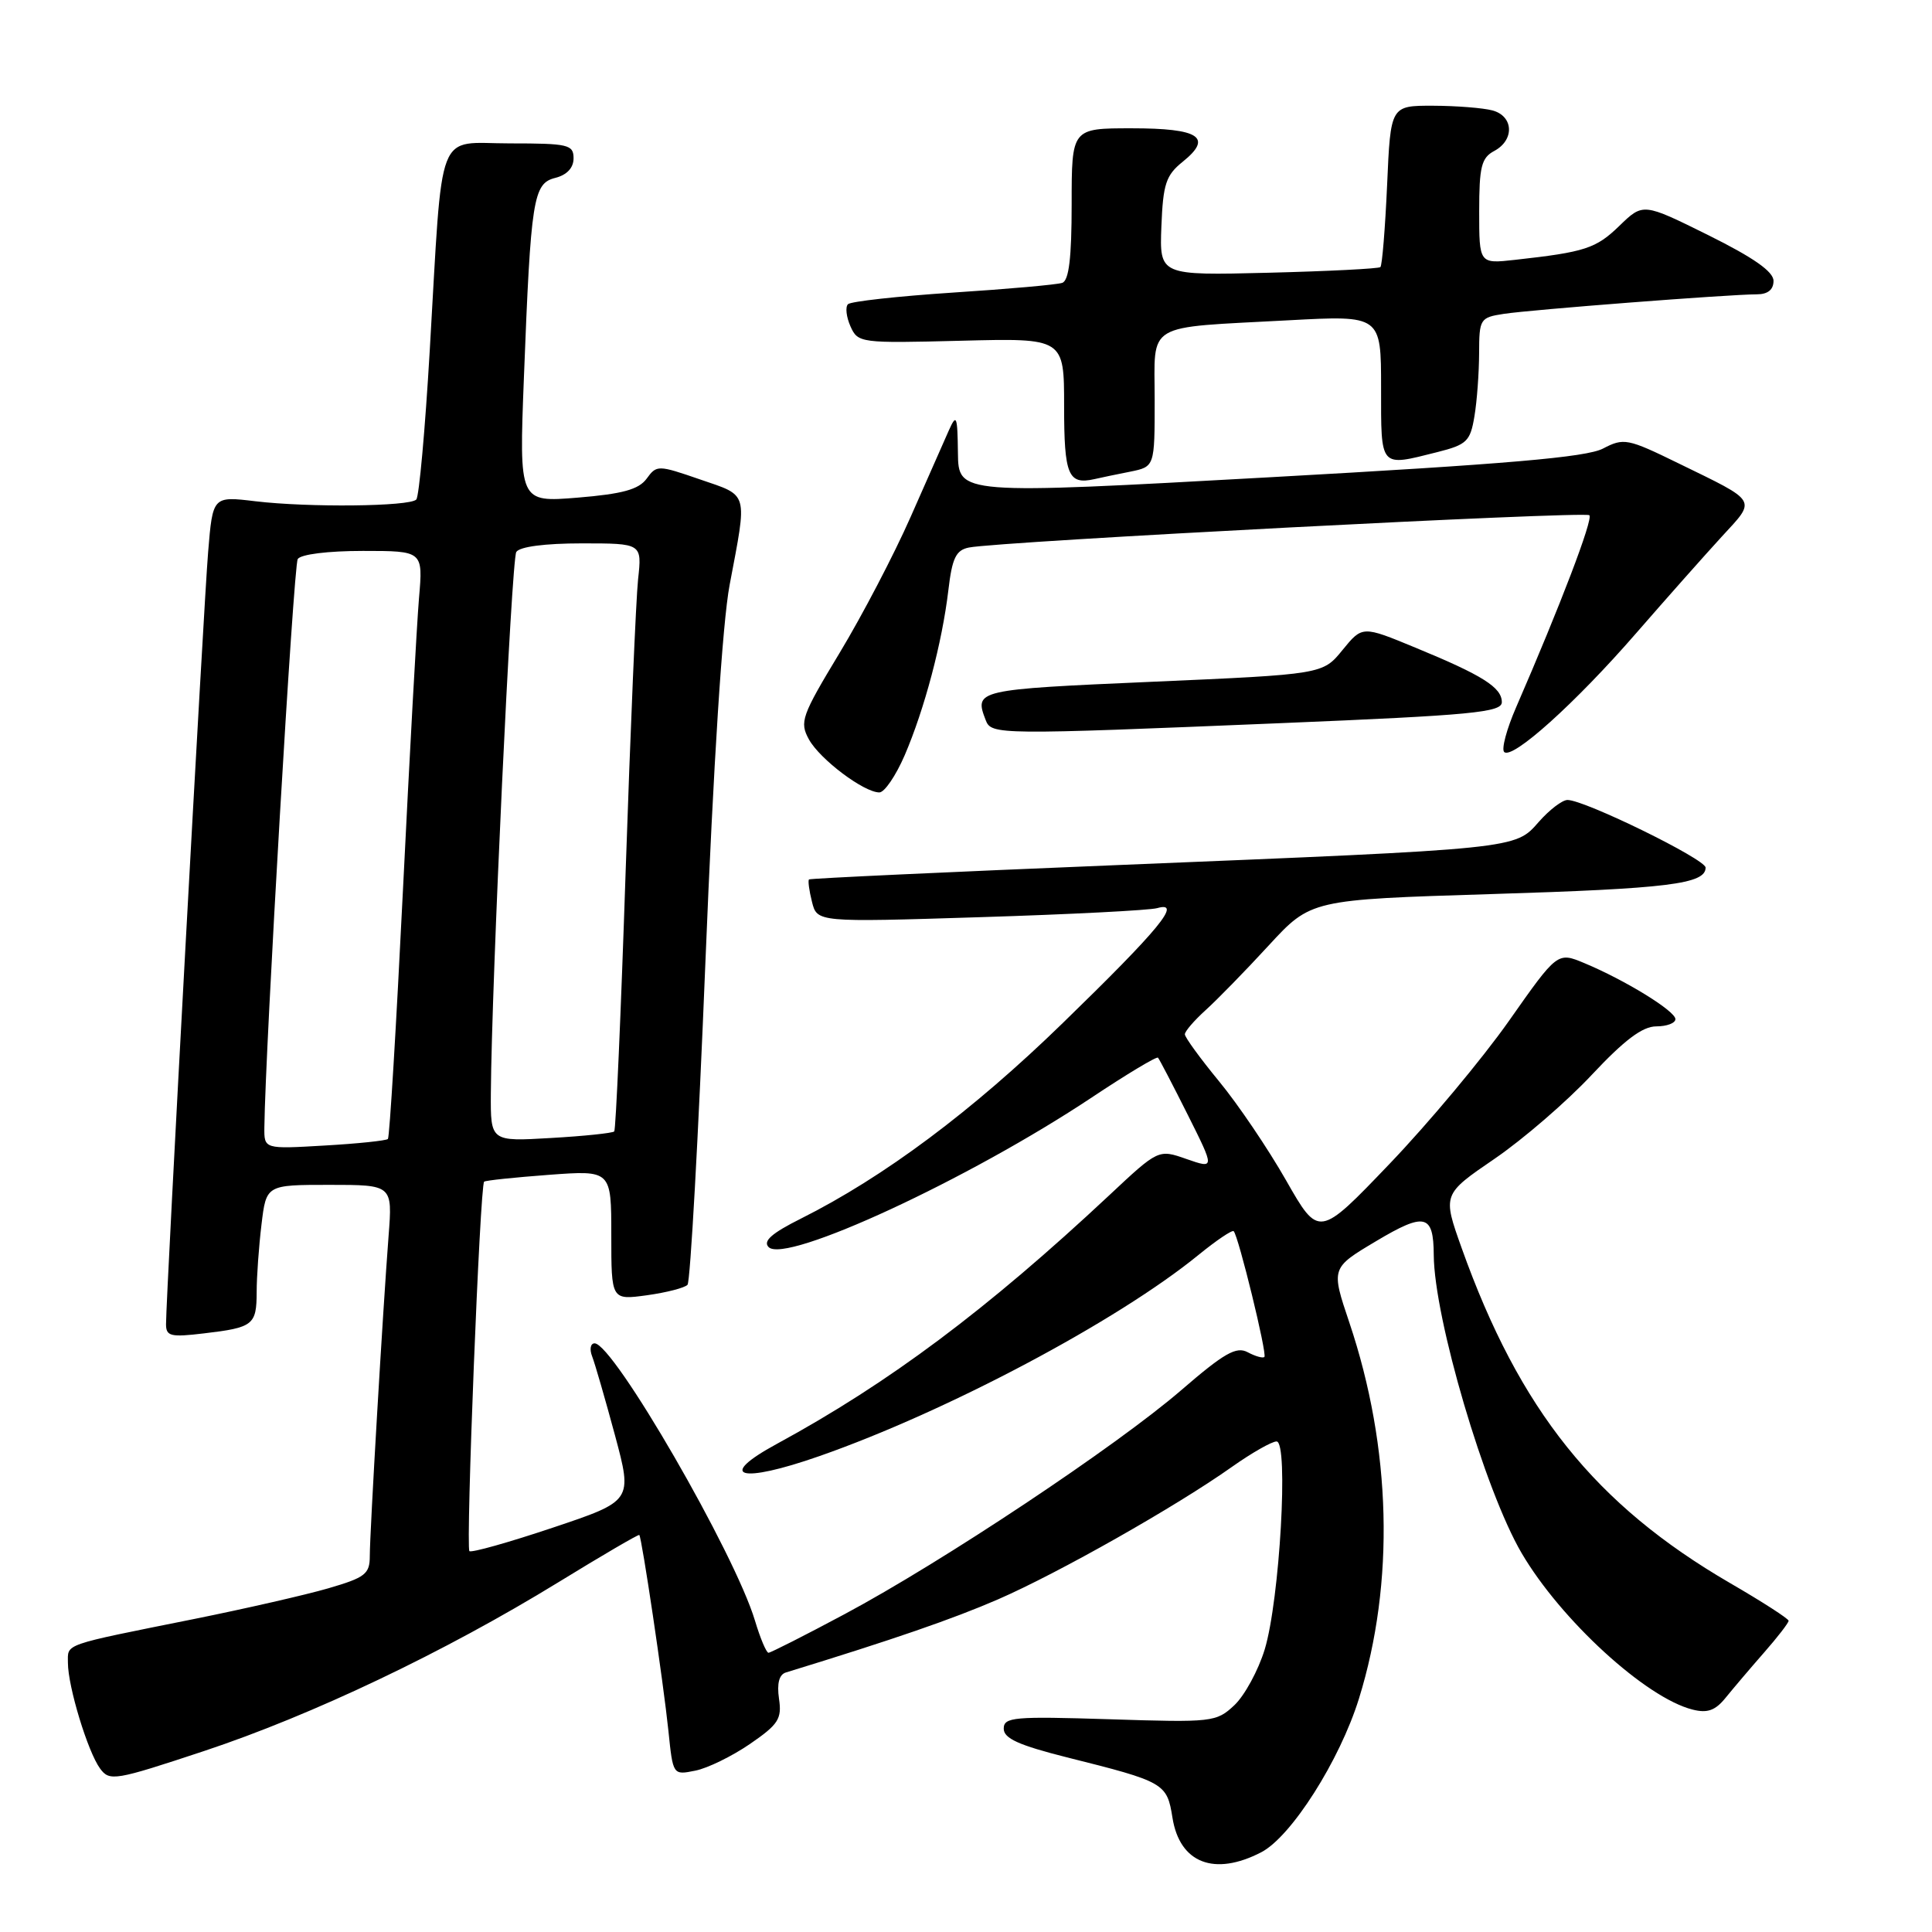 <?xml version="1.0" encoding="UTF-8" standalone="no"?>
<!DOCTYPE svg PUBLIC "-//W3C//DTD SVG 1.1//EN" "http://www.w3.org/Graphics/SVG/1.1/DTD/svg11.dtd" >
<svg xmlns="http://www.w3.org/2000/svg" xmlns:xlink="http://www.w3.org/1999/xlink" version="1.1" viewBox="0 0 256 256">
 <g >
 <path fill="currentColor"
d=" M 167.11 245.44 C 171.09 243.39 177.53 233.26 180.07 225.07 C 184.84 209.69 184.38 191.86 178.80 175.26 C 176.36 168.02 176.36 168.02 182.34 164.46 C 188.81 160.60 189.95 160.88 189.98 166.29 C 190.03 174.67 196.75 197.48 201.62 205.79 C 206.82 214.66 218.09 224.98 224.28 226.53 C 226.25 227.03 227.30 226.65 228.68 224.93 C 229.68 223.70 231.96 221.01 233.75 218.97 C 235.54 216.93 237.00 215.04 237.00 214.76 C 237.00 214.49 233.51 212.24 229.25 209.77 C 211.38 199.38 201.35 186.86 193.68 165.38 C 191.14 158.26 191.14 158.26 198.03 153.55 C 201.82 150.96 207.62 145.95 210.92 142.42 C 215.25 137.80 217.64 136.00 219.47 136.00 C 220.86 136.00 222.00 135.57 222.00 135.04 C 222.00 133.97 215.36 129.88 209.94 127.62 C 206.37 126.13 206.37 126.13 199.94 135.28 C 196.40 140.31 189.28 148.83 184.12 154.22 C 174.75 164.01 174.75 164.01 170.41 156.40 C 168.03 152.22 164.04 146.32 161.54 143.29 C 159.04 140.25 157.00 137.45 157.00 137.05 C 157.00 136.65 158.24 135.22 159.75 133.85 C 161.26 132.49 165.02 128.64 168.10 125.29 C 173.70 119.21 173.70 119.21 197.60 118.47 C 221.05 117.75 226.00 117.14 226.00 114.96 C 226.00 113.85 209.98 106.00 207.70 106.00 C 207.01 106.00 205.30 107.31 203.90 108.90 C 200.73 112.52 201.33 112.45 148.00 114.63 C 125.72 115.54 107.37 116.39 107.20 116.53 C 107.04 116.66 107.21 117.99 107.59 119.49 C 108.27 122.21 108.27 122.21 129.89 121.53 C 141.77 121.16 152.33 120.62 153.34 120.33 C 156.70 119.38 153.67 123.07 140.83 135.55 C 128.85 147.21 117.13 155.96 106.13 161.47 C 102.25 163.41 101.06 164.46 101.85 165.25 C 104.10 167.50 128.39 156.25 144.68 145.41 C 149.32 142.32 153.27 139.95 153.44 140.15 C 153.62 140.34 155.39 143.74 157.37 147.69 C 160.97 154.88 160.97 154.88 157.23 153.58 C 153.50 152.27 153.50 152.27 146.97 158.39 C 130.77 173.54 117.81 183.24 102.94 191.32 C 94.84 195.72 98.02 196.64 108.58 192.94 C 125.46 187.04 148.06 175.05 158.80 166.29 C 161.17 164.36 163.27 162.94 163.47 163.14 C 164.10 163.77 167.92 179.41 167.54 179.80 C 167.34 180.00 166.34 179.72 165.33 179.18 C 163.82 178.37 162.22 179.28 156.49 184.23 C 147.91 191.63 124.84 206.98 111.92 213.88 C 106.65 216.70 102.10 219.00 101.83 219.00 C 101.55 219.00 100.74 217.09 100.04 214.75 C 97.37 205.83 81.28 178.00 78.79 178.00 C 78.24 178.00 78.09 178.79 78.47 179.75 C 78.84 180.71 80.20 185.41 81.49 190.19 C 83.82 198.88 83.82 198.88 73.23 202.43 C 67.41 204.38 62.44 205.78 62.20 205.53 C 61.70 205.03 63.60 157.03 64.15 156.58 C 64.34 156.41 68.21 156.01 72.75 155.67 C 81.00 155.06 81.00 155.06 81.00 163.67 C 81.00 172.27 81.00 172.27 85.71 171.63 C 88.30 171.27 90.72 170.65 91.10 170.24 C 91.47 169.83 92.54 150.60 93.47 127.50 C 94.53 101.24 95.73 82.50 96.68 77.50 C 99.04 65.00 99.26 65.76 92.77 63.53 C 87.18 61.60 87.01 61.60 85.68 63.43 C 84.63 64.86 82.49 65.45 76.54 65.94 C 68.78 66.57 68.78 66.57 69.42 50.04 C 70.34 26.24 70.65 24.31 73.58 23.57 C 75.12 23.18 76.00 22.24 76.00 20.98 C 76.00 19.16 75.31 19.00 67.56 19.00 C 57.66 19.00 58.71 16.27 56.94 46.50 C 56.33 56.95 55.53 65.81 55.16 66.19 C 54.28 67.12 40.90 67.26 33.85 66.42 C 28.19 65.74 28.19 65.74 27.58 73.12 C 26.99 80.22 22.00 171.73 22.00 175.46 C 22.00 177.06 22.61 177.21 27.02 176.68 C 33.56 175.91 34.00 175.57 34.01 171.19 C 34.01 169.16 34.30 165.14 34.65 162.25 C 35.28 157.00 35.28 157.00 43.65 157.00 C 52.01 157.00 52.01 157.00 51.49 163.75 C 50.74 173.49 49.00 203.03 49.00 206.18 C 49.00 208.57 48.40 209.03 43.50 210.46 C 40.47 211.34 32.49 213.16 25.75 214.52 C 8.08 218.07 9.00 217.75 9.00 220.34 C 9.00 223.46 11.63 232.12 13.26 234.34 C 14.52 236.06 15.21 235.94 27.04 232.02 C 41.38 227.26 58.91 218.91 74.00 209.65 C 79.78 206.10 84.59 203.29 84.71 203.39 C 85.04 203.70 87.91 222.98 88.57 229.36 C 89.17 235.22 89.17 235.22 92.13 234.62 C 93.76 234.30 97.02 232.70 99.38 231.08 C 103.15 228.49 103.62 227.76 103.22 225.08 C 102.93 223.06 103.24 221.88 104.14 221.61 C 118.42 217.23 126.26 214.52 132.23 211.93 C 140.25 208.44 155.86 199.60 163.25 194.36 C 165.87 192.51 168.52 191.00 169.15 191.00 C 170.77 191.00 169.57 212.01 167.58 218.56 C 166.73 221.34 164.92 224.66 163.57 225.94 C 161.17 228.19 160.67 228.25 147.05 227.81 C 134.33 227.41 133.00 227.52 133.00 229.06 C 133.00 230.35 134.99 231.25 141.38 232.86 C 154.33 236.10 154.63 236.28 155.36 240.87 C 156.32 246.87 160.90 248.65 167.11 245.44 Z  M 119.87 100.09 C 122.50 93.98 124.84 85.14 125.66 78.23 C 126.16 73.94 126.67 72.89 128.39 72.55 C 132.40 71.74 210.04 67.71 210.60 68.27 C 211.12 68.79 206.75 80.24 200.89 93.73 C 199.64 96.60 198.93 99.26 199.31 99.64 C 200.37 100.70 208.73 93.19 216.80 83.90 C 220.82 79.28 225.92 73.53 228.14 71.11 C 232.75 66.10 233.04 66.58 222.40 61.39 C 215.65 58.09 215.16 58.00 212.40 59.44 C 210.19 60.59 199.64 61.50 168.25 63.24 C 127.00 65.53 127.00 65.53 126.93 60.01 C 126.87 55.09 126.74 54.77 125.74 57.00 C 125.13 58.38 122.84 63.55 120.66 68.50 C 118.48 73.45 114.25 81.55 111.26 86.50 C 106.20 94.88 105.92 95.67 107.19 97.98 C 108.64 100.61 114.47 105.00 116.52 105.00 C 117.20 105.00 118.70 102.79 119.87 100.09 Z  M 169.75 95.82 C 195.08 94.77 199.00 94.39 199.00 93.04 C 199.00 91.09 196.45 89.48 187.53 85.81 C 180.52 82.91 180.52 82.91 177.89 86.13 C 175.27 89.35 175.27 89.35 152.63 90.34 C 129.32 91.36 129.07 91.42 130.61 95.42 C 131.36 97.38 132.12 97.38 169.75 95.82 Z  M 149.75 62.50 C 153.00 61.84 153.00 61.84 153.00 53.00 C 153.00 42.57 151.47 43.48 170.75 42.44 C 183.00 41.78 183.00 41.78 183.00 51.39 C 183.00 62.12 182.76 61.84 190.44 59.91 C 194.37 58.92 194.82 58.48 195.37 55.16 C 195.71 53.15 195.98 49.38 195.99 46.80 C 196.00 42.26 196.12 42.07 199.25 41.59 C 202.79 41.04 229.19 39.00 232.78 39.00 C 234.24 39.00 235.00 38.39 235.00 37.22 C 235.00 35.99 232.36 34.14 226.36 31.16 C 217.72 26.88 217.72 26.88 214.58 29.92 C 211.48 32.93 210.04 33.40 200.75 34.43 C 196.00 34.96 196.00 34.96 196.00 28.02 C 196.00 22.09 196.29 20.91 198.00 20.00 C 200.71 18.55 200.56 15.38 197.75 14.63 C 196.51 14.30 192.97 14.02 189.88 14.01 C 184.26 14.00 184.26 14.00 183.80 24.50 C 183.54 30.28 183.14 35.18 182.91 35.39 C 182.69 35.60 176.01 35.94 168.07 36.14 C 153.64 36.50 153.64 36.50 153.89 30.00 C 154.11 24.37 154.49 23.22 156.73 21.42 C 160.74 18.19 158.92 17.00 149.94 17.00 C 142.00 17.00 142.00 17.00 142.00 27.03 C 142.00 34.16 141.64 37.18 140.75 37.48 C 140.06 37.72 133.54 38.30 126.26 38.77 C 118.98 39.25 112.72 39.94 112.36 40.31 C 111.99 40.68 112.14 42.00 112.69 43.24 C 113.68 45.45 113.99 45.49 127.35 45.15 C 141.00 44.80 141.00 44.80 141.00 53.82 C 141.00 62.96 141.54 64.26 145.00 63.49 C 145.82 63.30 147.96 62.85 149.75 62.50 Z  M 35.03 149.38 C 35.15 138.94 38.90 74.96 39.45 74.08 C 39.84 73.45 43.44 73.00 48.09 73.00 C 56.06 73.00 56.06 73.00 55.52 79.25 C 55.23 82.69 54.27 100.12 53.39 118.00 C 52.51 135.88 51.62 150.69 51.40 150.92 C 51.18 151.14 47.40 151.54 43.00 151.79 C 35.00 152.26 35.00 152.26 35.03 149.38 Z  M 65.04 144.88 C 65.14 130.09 67.77 74.19 68.41 73.14 C 68.85 72.44 72.20 72.00 77.09 72.00 C 85.07 72.00 85.07 72.00 84.55 76.75 C 84.27 79.36 83.53 96.80 82.90 115.50 C 82.28 134.20 81.60 149.69 81.39 149.92 C 81.18 150.14 77.40 150.54 73.00 150.79 C 65.00 151.26 65.00 151.26 65.04 144.88 Z "/>
</g>
</svg>